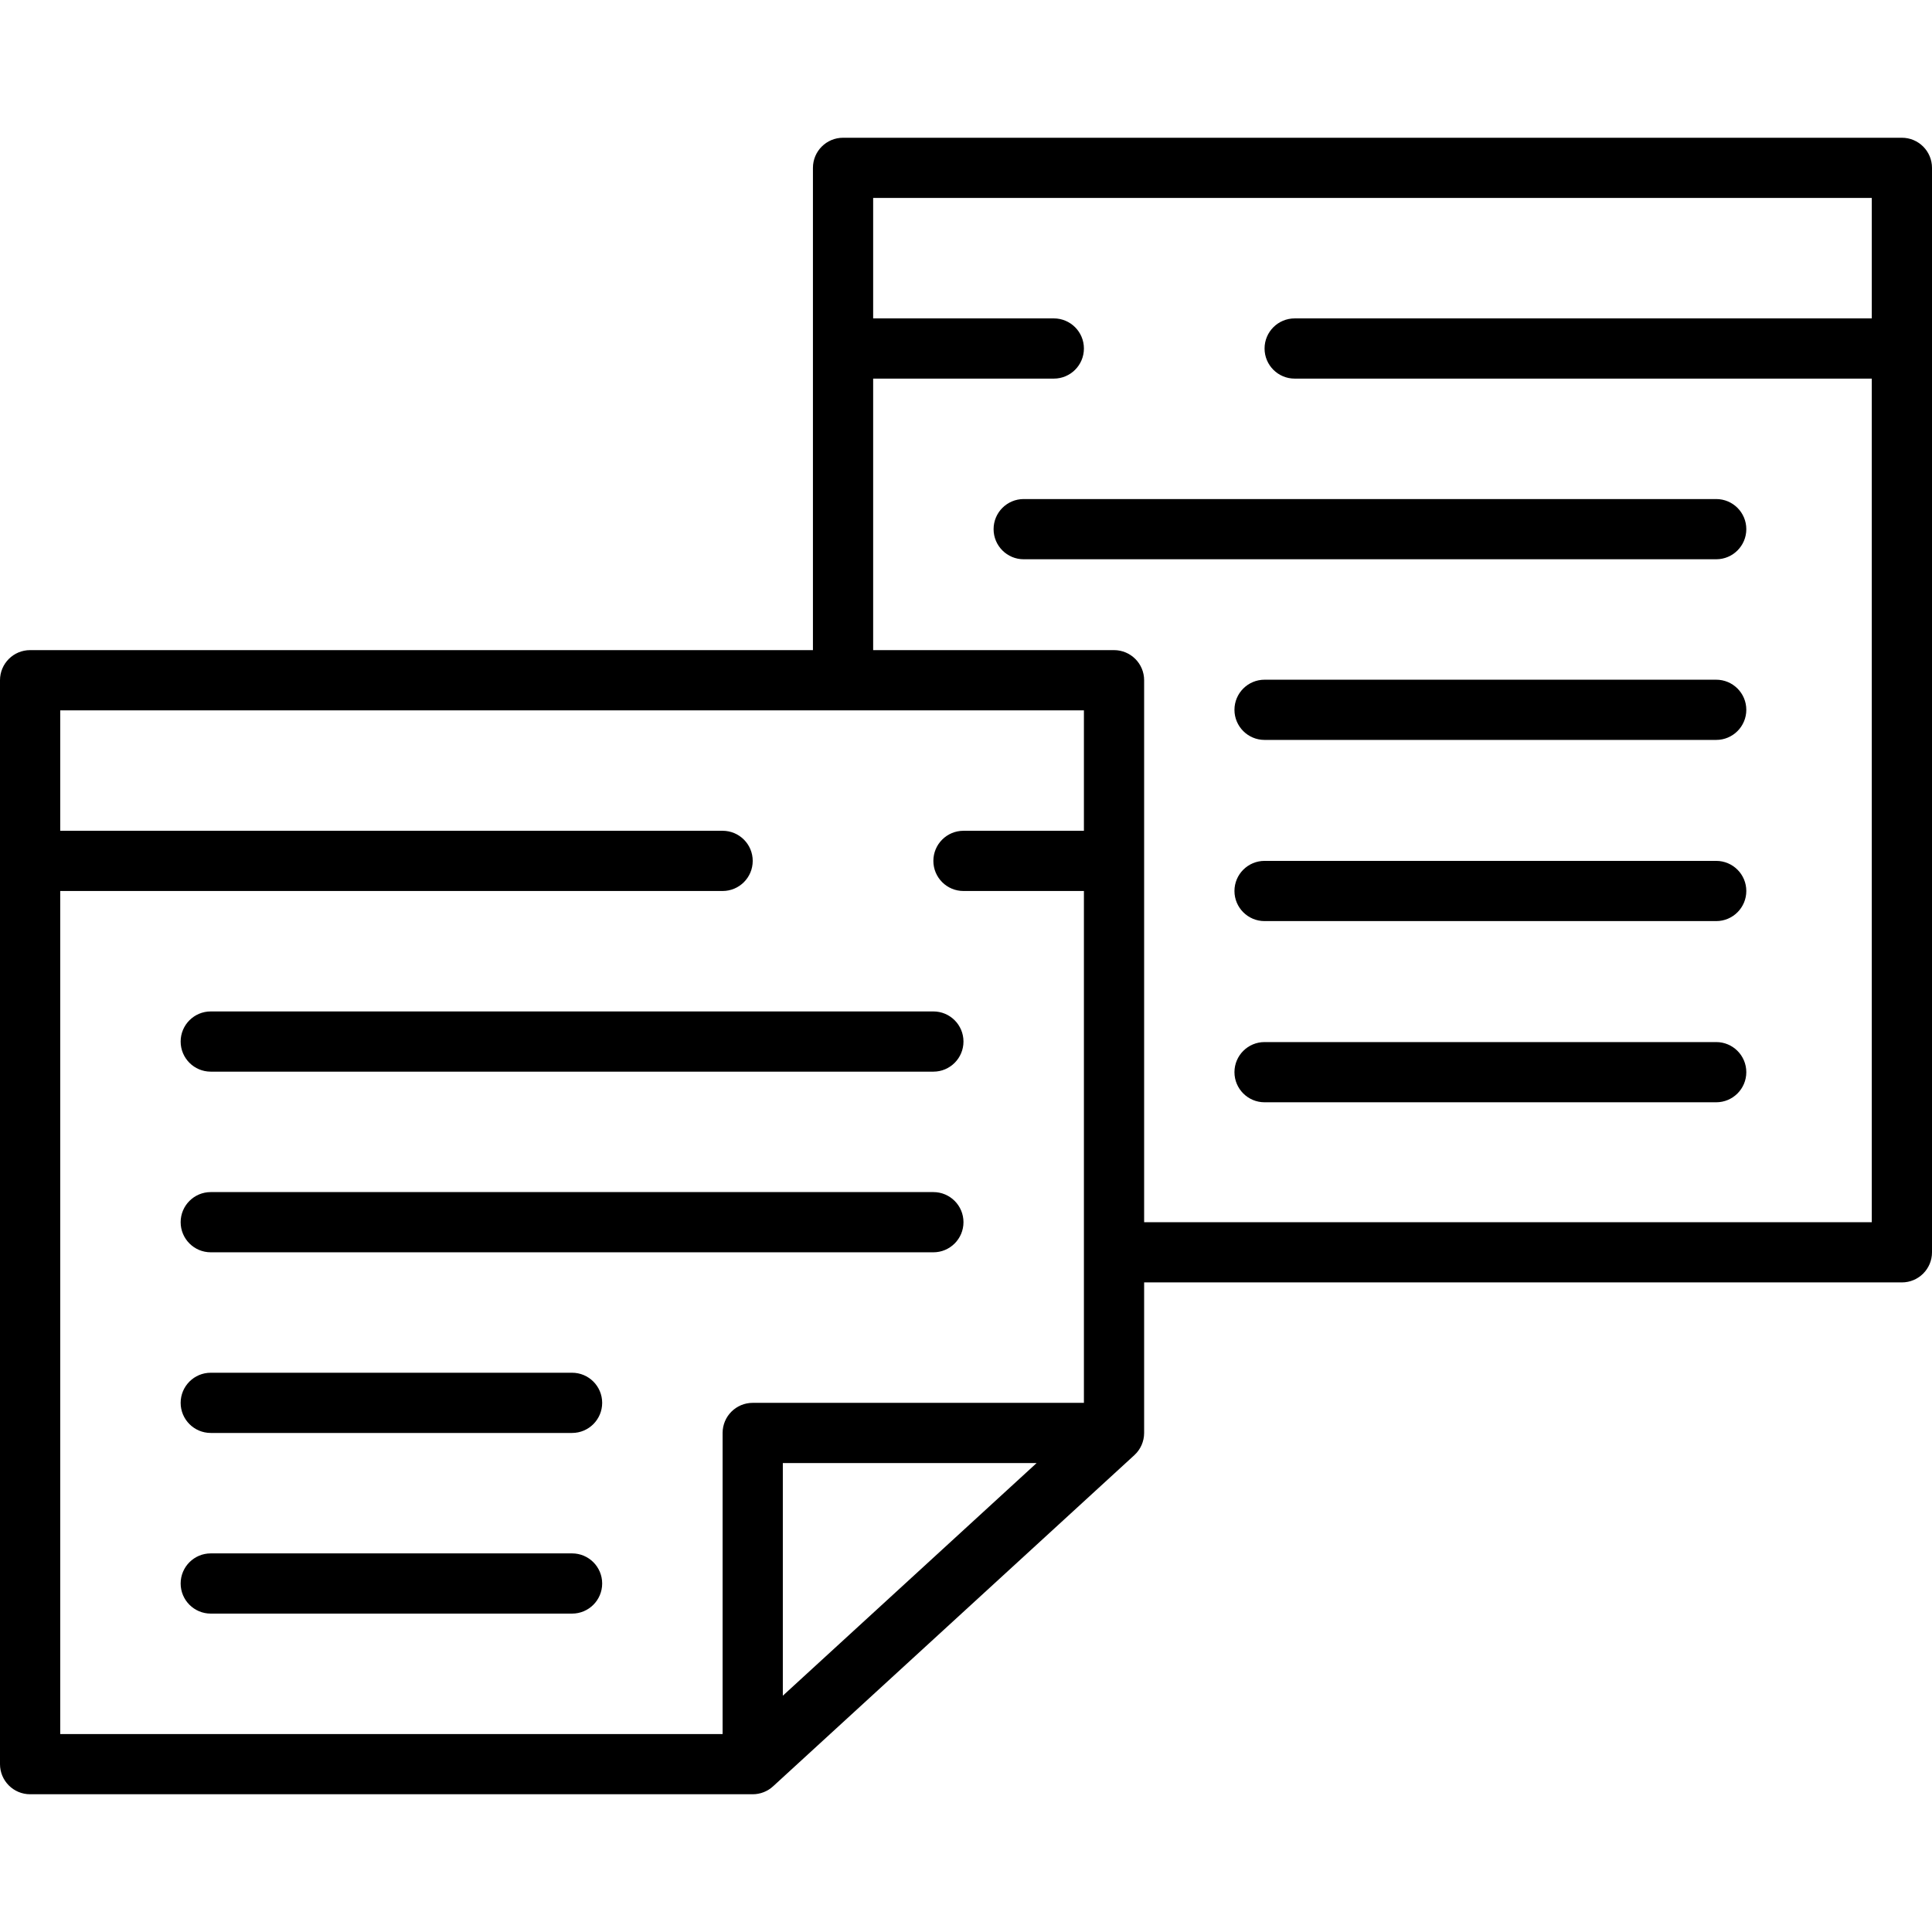 <?xml version="1.0" encoding="iso-8859-1"?>
<!-- Generator: Adobe Illustrator 19.0.0, SVG Export Plug-In . SVG Version: 6.00 Build 0)  -->
<svg version="1.1" id="Layer_1" xmlns="http://www.w3.org/2000/svg" xmlns:xlink="http://www.w3.org/1999/xlink" x="0px" y="0px"
	 viewBox="0 0 489.665 489.665" style="enable-background:new 0 0 489.665 489.665;" xml:space="preserve">
<g>
	<g>
		<g>
			<path d="M482.035,34.913H213.67c-4.214,0-7.631,3.415-7.631,7.63v122.231H7.631c-4.214,0-7.631,3.415-7.631,7.63v274.718
				c0,4.215,3.417,7.63,7.631,7.63h183.145c1.91,0,3.749-0.715,5.156-2.005l91.573-83.942c1.577-1.445,2.475-3.485,2.475-5.625
				v-38.155h192.054c4.214,0,7.631-3.415,7.631-7.63V42.543C489.666,38.328,486.249,34.913,482.035,34.913z M198.408,429.776
				v-58.965h64.325L198.408,429.776z M274.718,210.562h-30.525c-4.214,0-7.631,3.415-7.631,7.63c0,4.215,3.417,7.63,7.631,7.63
				h30.525v129.729h-83.942c-4.214,0-7.631,3.415-7.631,7.63v76.311H15.262v-213.67h167.883c4.214,0,7.631-3.415,7.631-7.63
				c0-4.215-3.417-7.63-7.631-7.63H15.262v-30.526h259.456V210.562z M474.404,80.699H328.135c-4.214,0-7.631,3.415-7.631,7.63
				c0,4.215,3.417,7.63,7.631,7.63h146.268v213.806H289.98V172.404c0-4.215-3.417-7.63-7.631-7.63h-61.048V95.959h45.786
				c4.214,0,7.631-3.415,7.631-7.63c0-4.215-3.417-7.63-7.631-7.63h-45.786V50.174h253.103V80.699z"/>
			<path d="M45.786,263.979c0,4.215,3.417,7.63,7.631,7.63h183.145c4.214,0,7.631-3.415,7.631-7.63c0-4.215-3.417-7.63-7.631-7.63
				H53.417C49.203,256.349,45.786,259.764,45.786,263.979z"/>
			<path d="M236.562,302.134H53.417c-4.214,0-7.631,3.415-7.631,7.63c0,4.215,3.417,7.63,7.631,7.63h183.145
				c4.214,0,7.631-3.415,7.631-7.63C244.193,305.549,240.776,302.134,236.562,302.134z"/>
			<path d="M144.99,347.921H53.417c-4.214,0-7.631,3.415-7.631,7.63c0,4.215,3.417,7.63,7.631,7.63h91.573
				c4.214,0,7.631-3.415,7.631-7.63C152.621,351.336,149.204,347.921,144.99,347.921z"/>
			<path d="M144.99,393.707H53.417c-4.214,0-7.631,3.415-7.631,7.63c0,4.215,3.417,7.63,7.631,7.63h91.573
				c4.214,0,7.631-3.415,7.631-7.63C152.621,397.122,149.204,393.707,144.99,393.707z"/>
			<path d="M251.825,134.115c0,4.215,3.417,7.63,7.631,7.63h175.515c4.214,0,7.631-3.415,7.631-7.63c0-4.215-3.417-7.63-7.631-7.63
				H259.456C255.242,126.485,251.825,129.9,251.825,134.115z"/>
			<path d="M434.971,172.272H320.504c-4.214,0-7.631,3.415-7.631,7.63c0,4.215,3.417,7.63,7.631,7.63H434.97
				c4.214,0,7.631-3.415,7.631-7.63C442.602,175.687,439.185,172.272,434.971,172.272z"/>
			<path d="M434.971,218.191H320.504c-4.214,0-7.631,3.415-7.631,7.63s3.417,7.63,7.631,7.63H434.97c4.214,0,7.631-3.415,7.631-7.63
				C442.602,221.607,439.185,218.191,434.971,218.191z"/>
			<path d="M434.971,264.112H320.504c-4.214,0-7.631,3.415-7.631,7.63c0,4.215,3.417,7.63,7.631,7.63H434.97
				c4.214,0,7.631-3.415,7.631-7.63C442.601,267.527,439.185,264.112,434.971,264.112z"/>
		</g>
	</g>
</g>
<g>
</g>
<g>
</g>
<g>
</g>
<g>
</g>
<g>
</g>
<g>
</g>
<g>
</g>
<g>
</g>
<g>
</g>
<g>
</g>
<g>
</g>
<g>
</g>
<g>
</g>
<g>
</g>
<g>
</g>
</svg>
